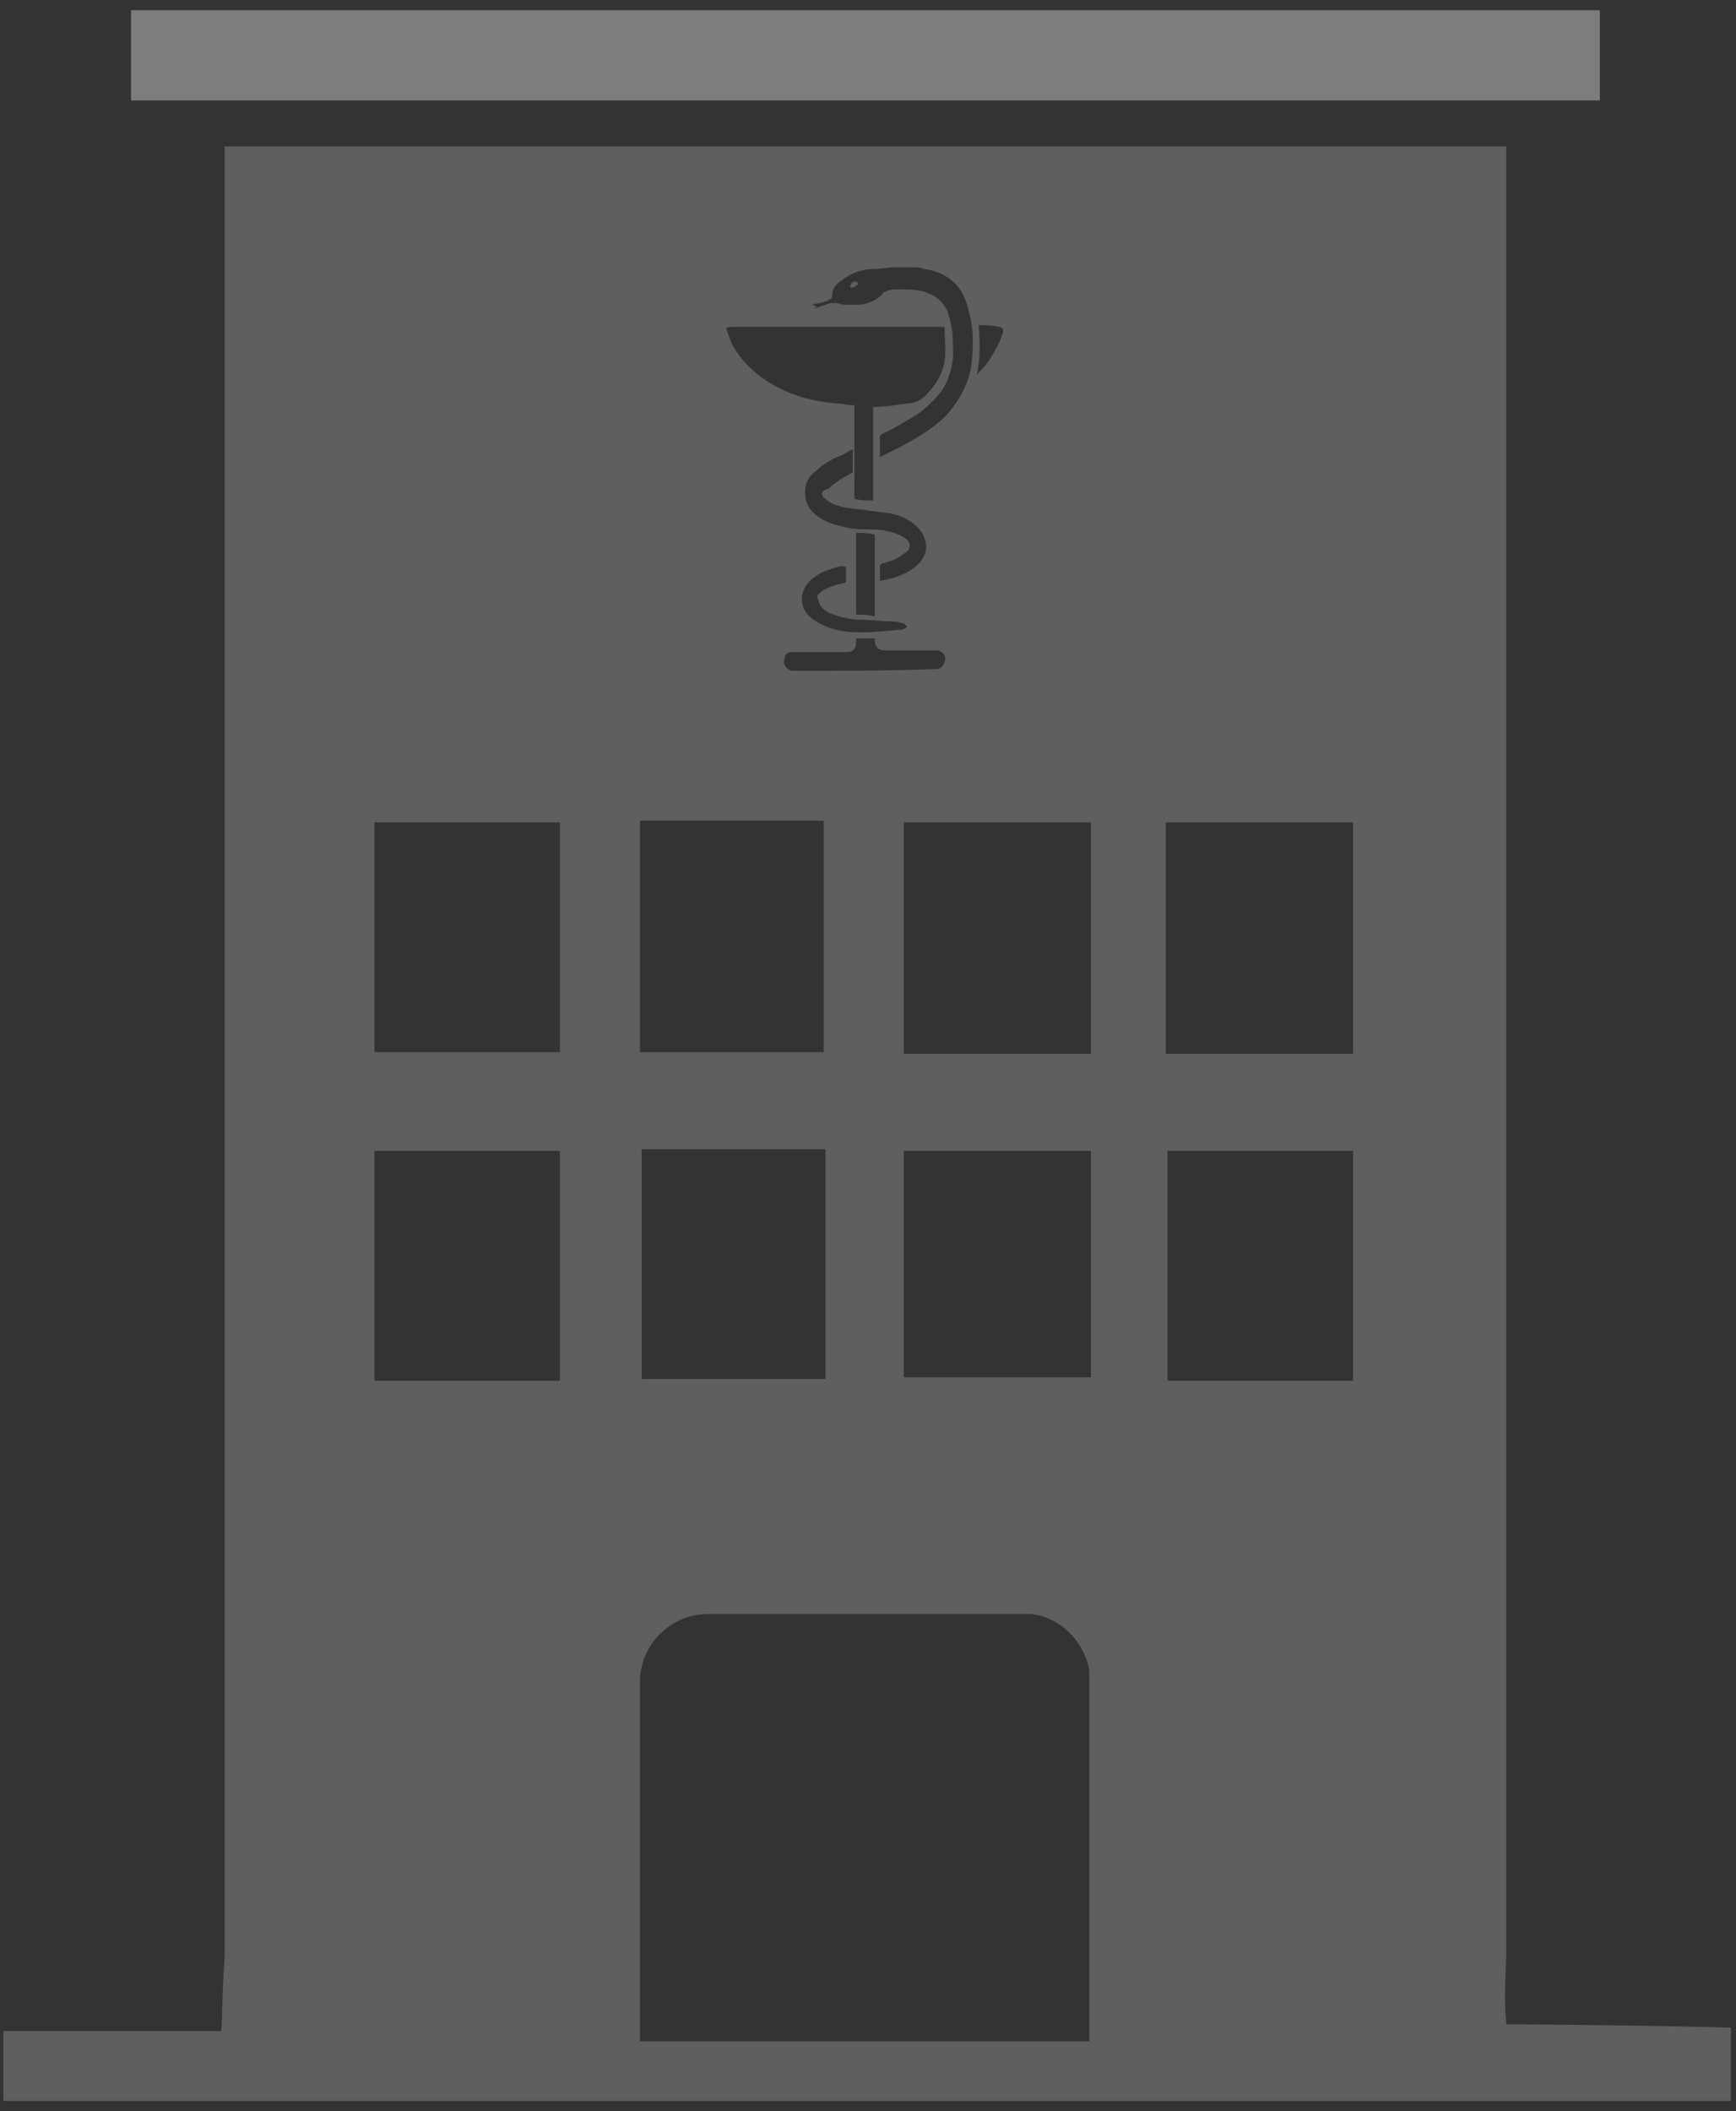 <svg width="102" height="124" viewBox="0 0 102 124" fill="none" xmlns="http://www.w3.org/2000/svg">
<rect x="0" y="0" width="102" height="124" fill="#333333" stroke="none"/>
<g opacity="0.6">
<g opacity="0.6">
<path opacity="0.6" d="M50 16.9C50.2 16.9 50.3 16.8 50.4 16.7V16.6C50.3 16.5 50.1 16.5 50 16.7C50 16.8 49.9 16.8 50 16.9C49.9 16.9 49.9 16.9 50 16.9Z" fill="white"/>
<path opacity="0.6" d="M88.5 118.9C88.4 117.4 88.4 117.5 88.5 114.8C88.5 79.1 88.5 43.9 88.5 8.6C63.3 8.6 38.4 8.6 13.2 8.6C13.2 44 13.2 79.3 13.2 114.9C13 118 13.1 117.8 13 119.3C10.8 119.3 2.3 119.3 0.2 119.3C0.2 120.8 0.2 122.1 0.2 123.4C34.1 123.4 67.9 123.4 101.7 123.4C101.7 121.9 101.7 120.7 101.7 119.1C99.3 119 90.5 118.9 88.5 118.9ZM57.5 19.1C57.9 19.1 58.3 19.1 58.7 19.2C58.9 19.2 59 19.4 58.9 19.6C58.8 19.9 58.7 20.2 58.5 20.5C58.2 21.1 57.9 21.5 57.4 22C57.6 21 57.6 20.1 57.5 19.1ZM48.5 17.7C48.6 17.7 48.6 17.7 48.7 17.6C48.8 17.6 48.9 17.5 48.9 17.3C48.9 17 49.1 16.7 49.4 16.5C49.9 16.1 50.6 15.8 51.3 15.8C51.7 15.8 52.2 15.7 52.6 15.7C53 15.7 53.4 15.7 53.7 15.7C53.9 15.7 54.1 15.7 54.3 15.8C55.7 16 56.6 16.8 56.9 18.2C57.2 19.2 57.2 20.2 57.1 21.2C57 22.4 56.4 23.5 55.6 24.4C54.8 25.2 53.9 25.7 53 26.2C52.6 26.4 52.2 26.6 51.8 26.8C51.8 26.8 51.7 26.8 51.7 26.9C51.7 26.8 51.7 26.8 51.7 26.8C51.7 26.4 51.7 26.1 51.7 25.7C51.7 25.6 51.7 25.6 51.8 25.5C52.5 25.2 53.1 24.8 53.8 24.4C54.4 24 54.9 23.5 55.3 23C55.7 22.4 55.9 21.8 56 21C56 20.2 56 19.4 55.8 18.7C55.7 18.5 55.7 18.2 55.5 18C55.2 17.5 54.8 17.3 54.2 17.1C53.7 17 53.2 17 52.7 17C52.5 17 52.3 17 52.1 17.1C52 17.1 51.9 17.2 51.9 17.2C51.6 17.6 51.1 17.8 50.6 17.9C50.3 17.9 50 17.9 49.6 17.9C49.4 17.9 49.3 17.8 49.1 17.8C49 17.8 48.9 17.8 48.8 17.8C48.5 17.9 48.2 18 47.9 18.1C47.8 18.1 47.7 18.1 47.7 18.1C47.8 18.1 47.9 18.1 48 18C47.9 18 47.8 17.9 47.7 17.9C48 17.8 48.3 17.8 48.5 17.7ZM46.6 39.4C46.4 39.4 46.3 39.3 46.2 39.2C46.1 39.1 46 38.9 46.1 38.7C46.1 38.4 46.3 38.3 46.6 38.3C47 38.3 47.4 38.3 47.9 38.3C48.5 38.3 49.1 38.3 49.8 38.3C50.1 38.3 50.3 38.1 50.3 37.8C50.3 37.7 50.3 37.6 50.3 37.5C50.7 37.5 51 37.5 51.4 37.5V37.6C51.4 38 51.6 38.2 52 38.2C52.6 38.2 53.2 38.2 53.9 38.2C54.3 38.2 54.6 38.2 55 38.2C55.2 38.2 55.4 38.3 55.5 38.5C55.6 38.7 55.5 38.9 55.4 39.1C55.3 39.2 55.2 39.3 55 39.3C52.2 39.4 49.4 39.4 46.6 39.4ZM53.1 67.6C56.8 67.6 60.3 67.6 64.1 67.6C64.1 72 64.1 76.3 64.1 80.9C60.4 80.9 56.8 80.9 53.1 80.9C53.1 76.4 53.1 72.2 53.1 67.6ZM48.5 29.3C48.8 29.6 49.2 29.7 49.6 29.8C50.1 29.9 50.6 29.9 51.1 30C51.8 30.1 52.4 30.1 53.1 30.4C53.5 30.6 53.9 30.9 54.1 31.2C54.3 31.4 54.3 31.6 54.4 31.9C54.5 32.6 54.1 33.1 53.5 33.5C53 33.8 52.4 34 51.8 34.1H51.7V34C51.7 33.8 51.7 33.5 51.7 33.3C51.7 33.2 51.7 33.2 51.8 33.1C52.2 33 52.6 32.9 53 32.6C53.1 32.5 53.2 32.5 53.3 32.4C53.5 32.2 53.5 31.9 53.3 31.7C53.2 31.6 53 31.5 52.8 31.4C52.3 31.2 51.8 31.1 51.3 31.1C50.7 31.1 50 31.1 49.4 30.9C48.9 30.8 48.4 30.6 48 30.3C47.5 29.9 47.3 29.5 47.3 28.9C47.3 28.4 47.5 28 47.9 27.7C48.3 27.3 48.8 27 49.3 26.8C49.6 26.7 49.8 26.5 50.1 26.4C50.1 26.5 50.1 26.5 50.1 26.6C50.1 27 50.1 27.3 50.1 27.7C50.1 27.7 50.1 27.8 50 27.8C49.7 28 49.4 28.1 49.2 28.3C49 28.4 48.8 28.6 48.7 28.7C48.2 28.8 48.2 29.1 48.5 29.3ZM48.3 35.7C48.5 35.9 48.7 36 49 36.1C49.5 36.3 50.1 36.4 50.6 36.4C51.2 36.4 51.9 36.5 52.5 36.5C52.7 36.5 52.9 36.6 53 36.6C53.1 36.6 53.1 36.6 53.2 36.7L53.3 36.8L53.2 36.9C53 37 52.9 37 52.7 37C51.7 37.1 50.7 37.2 49.7 37.1C49 37 48.4 36.8 47.8 36.4C46.9 35.8 46.9 34.7 47.7 34C48.1 33.7 48.5 33.5 48.9 33.4C49.2 33.3 49.4 33.2 49.7 33.3C49.7 33.6 49.7 33.9 49.7 34.2C49.5 34.3 49.2 34.3 49 34.4C48.7 34.5 48.5 34.6 48.3 34.7C48.2 34.8 48.1 34.9 48 35C48.1 35.2 48.1 35.5 48.3 35.7ZM50.3 36.1C50.3 34.5 50.3 32.9 50.3 31.3C50.7 31.3 51 31.3 51.4 31.4C51.4 33 51.4 34.6 51.4 36.2C51 36.1 50.6 36.1 50.3 36.1ZM43 19.2C43.6 19.2 44.3 19.2 44.9 19.2C48.1 19.2 51.4 19.2 54.6 19.2C54.9 19.2 55.1 19.2 55.4 19.2C55.5 19.2 55.5 19.2 55.5 19.3C55.5 19.9 55.6 20.6 55.5 21.2C55.4 21.9 55 22.6 54.5 23.1C54.2 23.5 53.7 23.7 53.3 23.7C52.6 23.8 52 23.9 51.3 23.9C51.3 25.7 51.3 27.6 51.3 29.4C50.9 29.4 50.6 29.4 50.2 29.3C50.2 27.5 50.2 25.6 50.2 23.8C49.8 23.8 49.5 23.7 49.2 23.7C47.9 23.6 46.7 23.3 45.6 22.7C44.5 22.1 43.6 21.3 43 20.2C42.9 19.9 42.8 19.7 42.7 19.4C42.6 19.3 42.7 19.2 43 19.2ZM32.9 81.1C29.2 81.1 25.7 81.1 22 81.1C22 76.6 22 72.3 22 67.6C25.6 67.6 29.1 67.6 32.9 67.6C32.9 72 32.9 76.4 32.9 81.1ZM32.9 61.8C29.3 61.8 25.7 61.8 22 61.8C22 57.3 22 52.9 22 48.3C25.6 48.3 29.2 48.3 32.9 48.3C32.9 52.8 32.9 57.2 32.9 61.8ZM37.6 48.2C41.2 48.2 44.7 48.2 48.4 48.2C48.4 52.8 48.4 57.2 48.4 61.8C44.8 61.8 41.3 61.8 37.6 61.8C37.6 57.2 37.6 52.8 37.6 48.2ZM48.5 67.5C48.5 72 48.5 76.4 48.5 81C44.9 81 41.4 81 37.7 81C37.7 76.5 37.7 72.1 37.7 67.5C41.3 67.5 44.8 67.5 48.5 67.5ZM64.1 119.9H37.6V98.8C37.6 96.6 39.4 94.8 41.6 94.8H60.1C60.2 94.8 60.4 94.8 60.5 94.8H60.6C62.3 95 63.7 96.4 64 98.1V98.2C64 98.4 64 98.5 64 98.7V119.9H64.1ZM64.1 61.9C60.4 61.9 56.8 61.9 53.1 61.9C53.1 57.3 53.1 52.9 53.1 48.3C56.8 48.3 60.3 48.3 64.1 48.3C64.1 52.9 64.1 57.3 64.1 61.9ZM79.5 81.1C75.8 81.1 72.3 81.1 68.6 81.1C68.6 76.6 68.6 72.2 68.6 67.6C72.2 67.6 75.8 67.6 79.5 67.6C79.5 72 79.5 76.4 79.5 81.1ZM79.5 61.9C75.8 61.9 72.4 61.9 68.5 61.9C68.5 57.2 68.5 52.9 68.5 48.3C72.2 48.3 75.7 48.3 79.5 48.3C79.5 52.9 79.5 57.3 79.5 61.9Z" fill="white"/>
</g>
<path opacity="0.6" d="M94 0.6H7.7V5.9H94V0.6Z" fill="white"/>
</g>
</svg>
